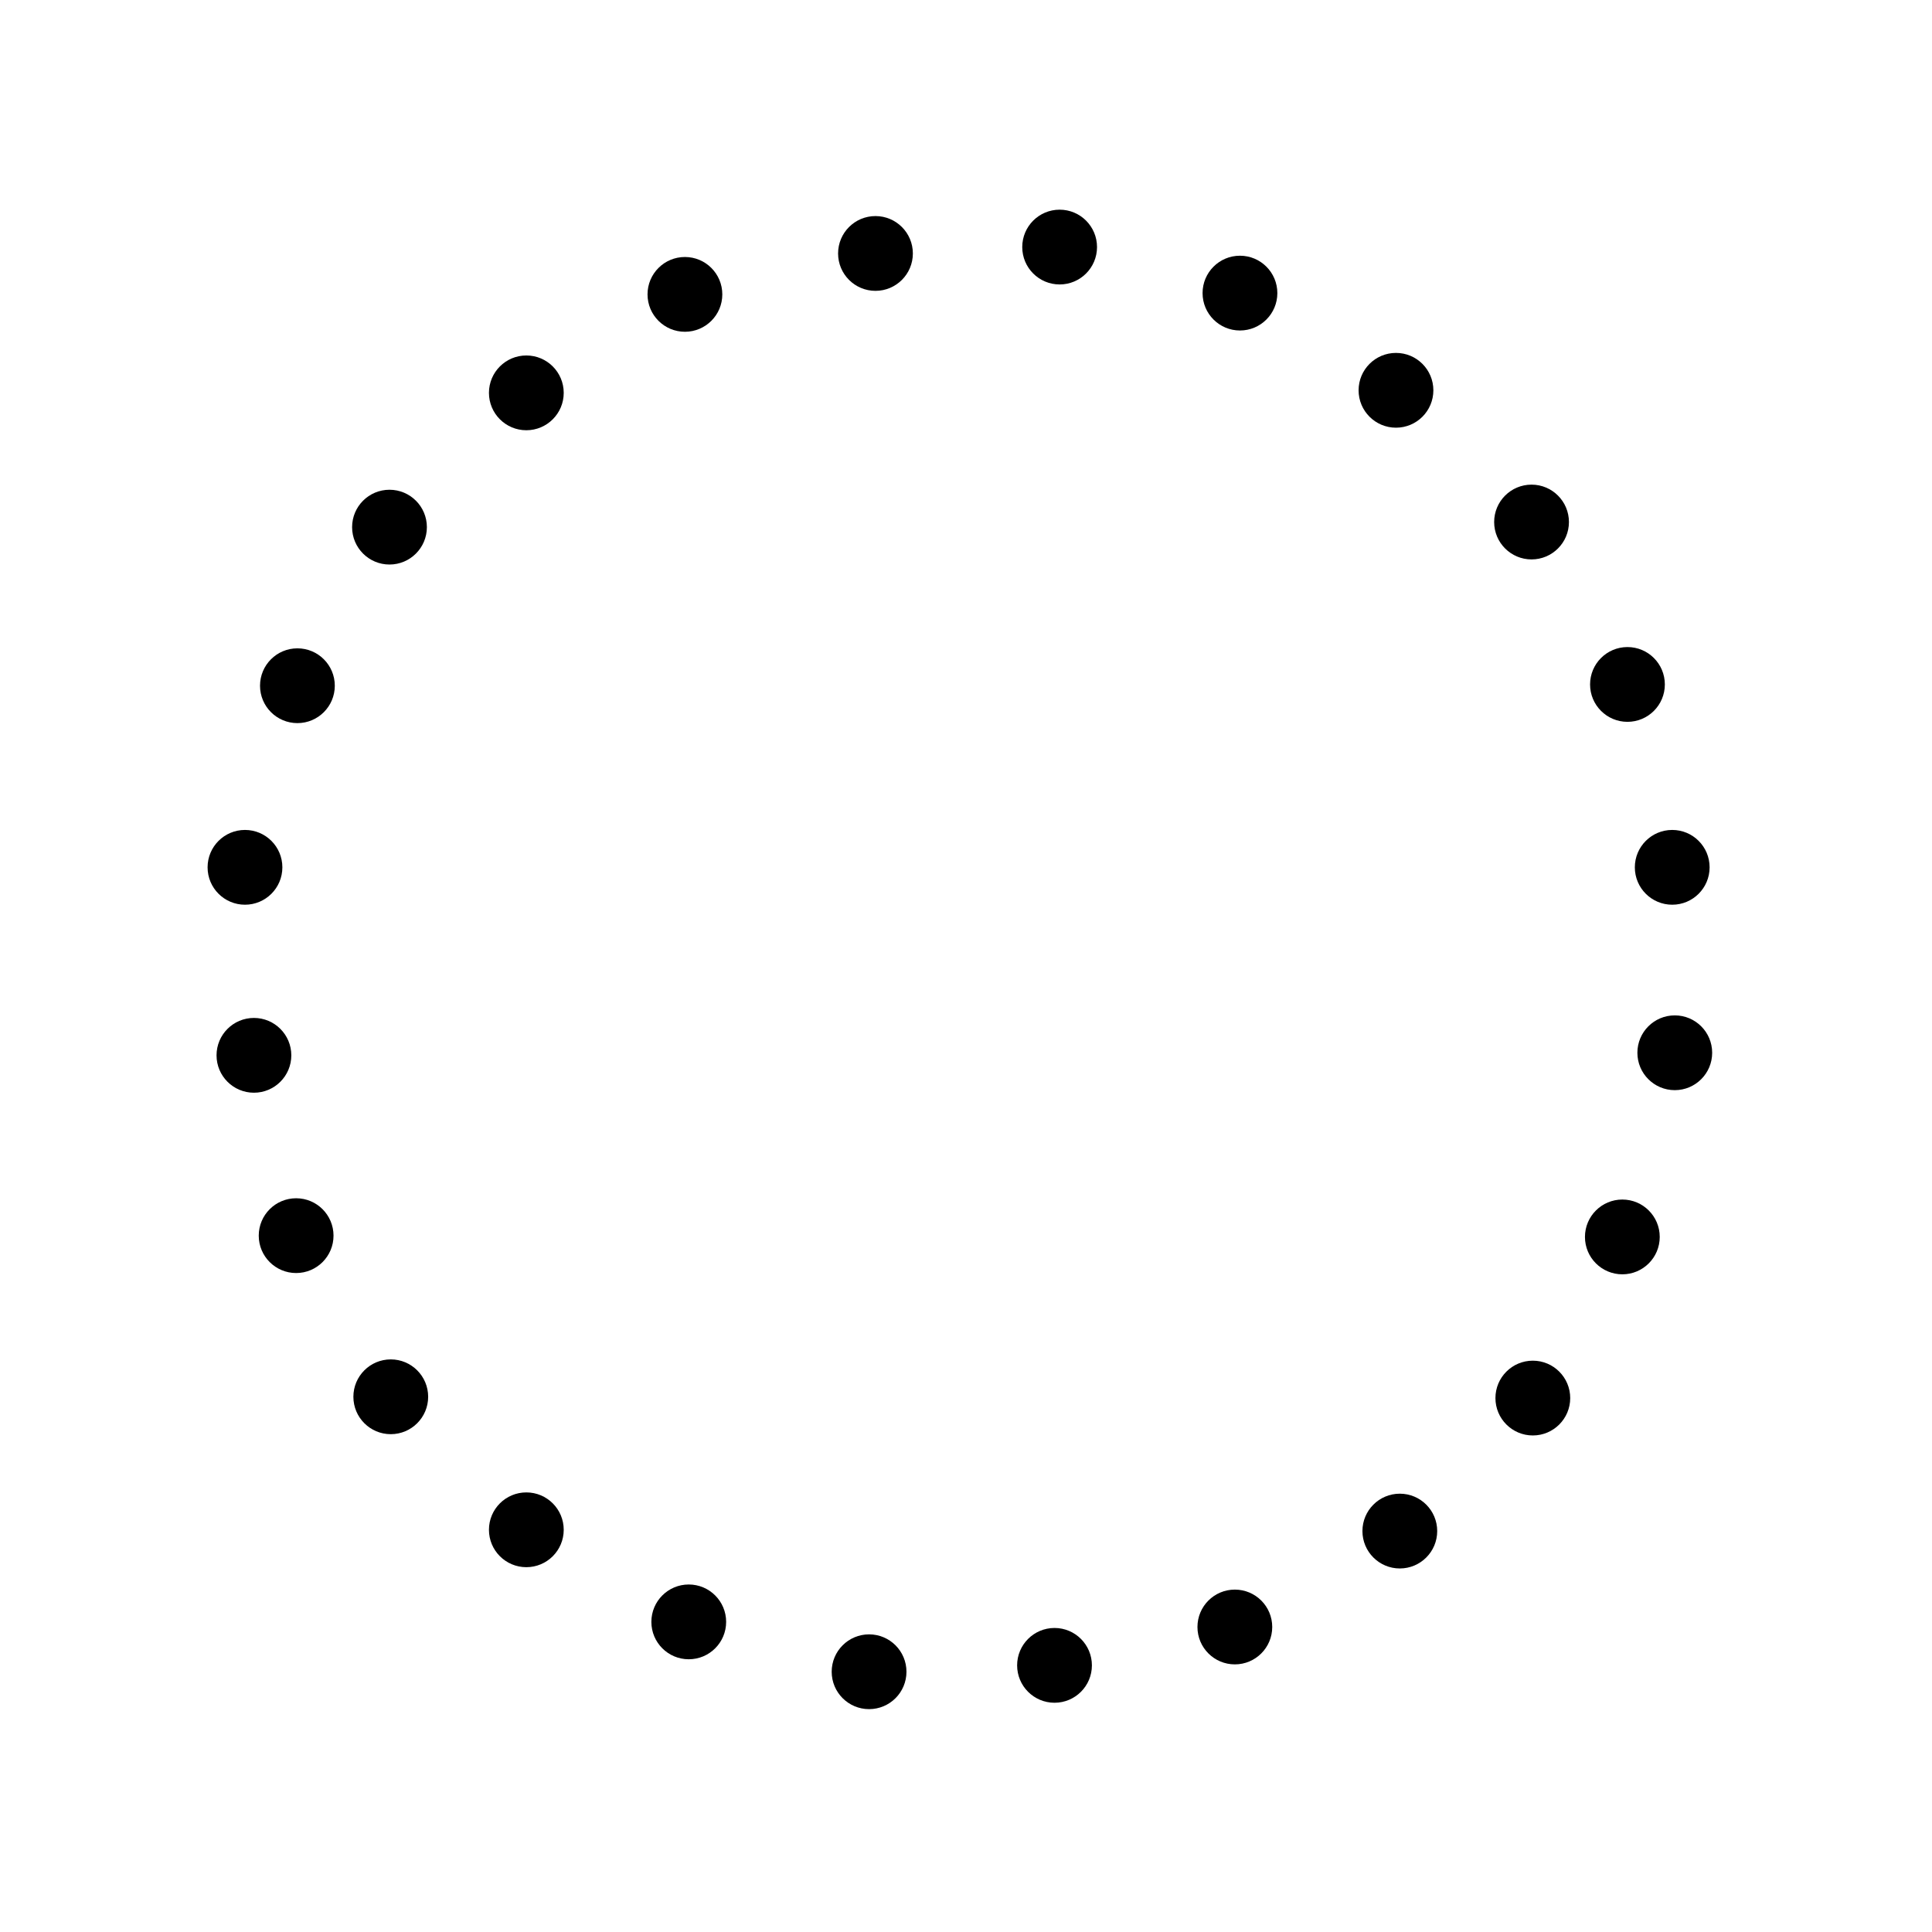<?xml version="1.0" encoding="UTF-8" standalone="no"?><!DOCTYPE svg PUBLIC "-//W3C//DTD SVG 1.1//EN" "http://www.w3.org/Graphics/SVG/1.1/DTD/svg11.dtd"><svg width="100%" height="100%" viewBox="0 0 400 400" version="1.1" xmlns="http://www.w3.org/2000/svg" xmlns:xlink="http://www.w3.org/1999/xlink" xml:space="preserve" xmlns:serif="http://www.serif.com/" style="fill-rule:evenodd;clip-rule:evenodd;stroke-linejoin:round;stroke-miterlimit:2;"><g id="beforebegin"><circle cx="181.257" cy="52.476" r="7.741"/><circle cx="141.805" cy="60.949" r="7.741"/><circle cx="108.972" cy="81.337" r="7.741"/><circle cx="80.64" cy="109.139" r="7.741"/><circle cx="61.576" cy="141.972" r="7.741"/><circle cx="50.72" cy="179.571" r="7.741"/><circle cx="52.573" cy="218.494" r="7.741"/><circle cx="61.311" cy="255.828" r="7.741"/><circle cx="80.905" cy="289.19" r="7.741"/><circle cx="108.972" cy="316.728" r="7.741"/><circle cx="142.599" cy="335.792" r="7.741"/><circle cx="179.933" cy="346.118" r="7.741"/><circle cx="218.326" cy="344.795" r="7.741"/><circle cx="255.661" cy="336.851" r="7.741"/><circle cx="289.817" cy="316.992" r="7.741"/><circle cx="317.355" cy="289.455" r="7.741"/><circle cx="335.889" cy="256.093" r="7.741"/><circle cx="346.745" cy="217.964" r="7.741"/><circle cx="346.216" cy="179.571" r="7.741"/><circle cx="336.948" cy="141.707" r="7.741"/><circle cx="317.09" cy="108.08" r="7.741"/><circle cx="289.023" cy="80.808" r="7.741"/><circle cx="256.72" cy="60.684" r="7.741"/><circle cx="219.386" cy="51.152" r="7.741"/></g></svg>